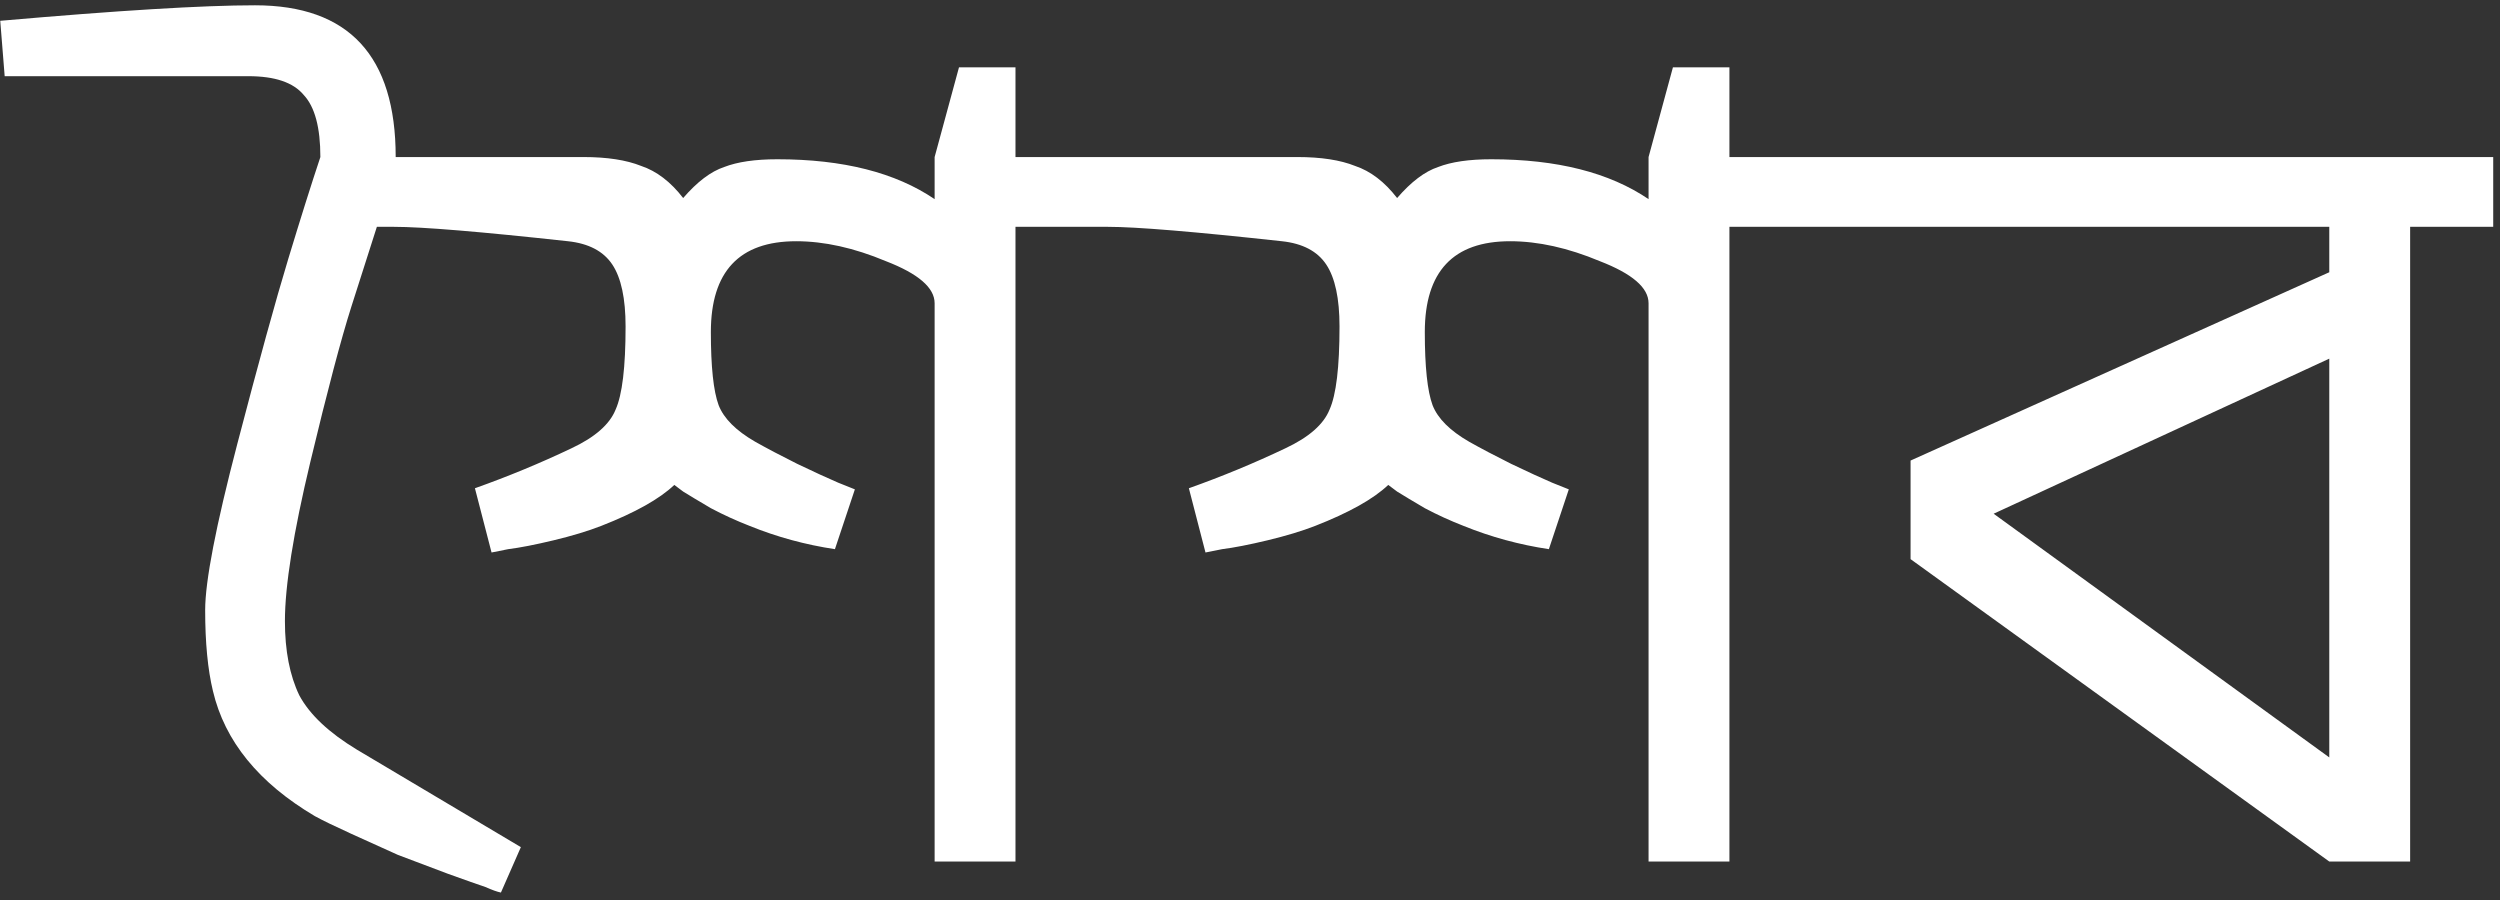 <svg width="325" height="117" viewBox="0 0 325 117" fill="none" xmlns="http://www.w3.org/2000/svg">
<rect x="0" y="0" width="325" height="117" fill="#333333" stroke="none"/>
<path d="M41.648 20.416C41.648 16.576 40.928 13.888 39.488 12.352C38.144 10.72 35.744 9.904 32.288 9.904H0.608L0.032 2.704C15.392 1.36 26.432 0.688 33.152 0.688C45.344 0.688 51.44 7.264 51.44 20.416H56.192L59.072 29.488H48.992C48.128 32.176 47.024 35.632 45.68 39.856C44.336 44.08 42.56 50.8 40.352 60.016C38.144 69.232 37.04 76.144 37.04 80.752C37.04 84.592 37.664 87.808 38.912 90.4C40.256 92.896 42.752 95.248 46.4 97.456L67.712 110.128L65.12 116.032C64.64 115.936 63.968 115.696 63.104 115.312C62.24 115.024 60.608 114.448 58.208 113.584C55.904 112.72 53.744 111.904 51.728 111.136C49.808 110.272 47.792 109.36 45.68 108.4C43.568 107.44 41.984 106.672 40.928 106.096C33.632 101.776 29.216 96.352 27.68 89.824C27.008 87.04 26.672 83.536 26.672 79.312C26.672 75.568 28.064 68.368 30.848 57.712C33.632 47.056 35.84 39.04 37.472 33.664C39.104 28.288 40.496 23.872 41.648 20.416ZM121.501 25.888V20.416L124.669 8.752H132.013V20.416H146.413V29.488H132.013V112H121.501V39.424C121.501 37.408 119.389 35.584 115.165 33.952C111.037 32.224 107.149 31.36 103.501 31.36C96.109 31.36 92.412 35.296 92.412 43.168C92.412 47.68 92.749 50.848 93.421 52.672C94.093 54.4 95.677 55.984 98.172 57.424C99.709 58.288 101.533 59.248 103.645 60.304C105.853 61.36 107.629 62.176 108.973 62.752L111.133 63.616L108.541 71.392C104.701 70.816 101.005 69.808 97.453 68.368C95.725 67.696 94.044 66.928 92.412 66.064C90.781 65.104 89.581 64.384 88.812 63.904L87.66 63.04C85.74 64.864 82.573 66.64 78.156 68.368C76.428 69.04 74.365 69.664 71.965 70.24C69.564 70.816 67.597 71.2 66.061 71.392L63.901 71.824L61.74 63.472C66.061 61.936 70.237 60.208 74.269 58.288C77.341 56.848 79.26 55.168 80.028 53.248C80.892 51.328 81.325 47.728 81.325 42.448C81.325 38.8 80.749 36.112 79.597 34.384C78.445 32.656 76.525 31.648 73.837 31.36C62.413 30.112 54.877 29.488 51.228 29.488V20.416H75.853C78.924 20.416 81.421 20.8 83.341 21.568C85.356 22.24 87.18 23.632 88.812 25.744C90.636 23.632 92.412 22.288 94.141 21.712C95.868 21.04 98.172 20.704 101.053 20.704C109.597 20.704 116.413 22.432 121.501 25.888ZM214.313 25.888V20.416L217.481 8.752H224.825V20.416H239.225V29.488H224.825V112H214.313V39.424C214.313 37.408 212.201 35.584 207.977 33.952C203.849 32.224 199.961 31.36 196.313 31.36C188.921 31.36 185.225 35.296 185.225 43.168C185.225 47.68 185.561 50.848 186.233 52.672C186.905 54.4 188.489 55.984 190.985 57.424C192.521 58.288 194.345 59.248 196.457 60.304C198.665 61.36 200.441 62.176 201.785 62.752L203.945 63.616L201.353 71.392C197.513 70.816 193.817 69.808 190.265 68.368C188.537 67.696 186.857 66.928 185.225 66.064C183.593 65.104 182.393 64.384 181.625 63.904L180.473 63.04C178.553 64.864 175.385 66.64 170.969 68.368C169.241 69.04 167.177 69.664 164.777 70.24C162.377 70.816 160.409 71.2 158.873 71.392L156.713 71.824L154.553 63.472C158.873 61.936 163.049 60.208 167.081 58.288C170.153 56.848 172.073 55.168 172.841 53.248C173.705 51.328 174.137 47.728 174.137 42.448C174.137 38.8 173.561 36.112 172.409 34.384C171.257 32.656 169.337 31.648 166.649 31.36C155.225 30.112 147.689 29.488 144.041 29.488V20.416H168.665C171.737 20.416 174.233 20.8 176.153 21.568C178.169 22.24 179.993 23.632 181.625 25.744C183.449 23.632 185.225 22.288 186.953 21.712C188.681 21.04 190.985 20.704 193.865 20.704C202.409 20.704 209.225 22.432 214.313 25.888ZM313.318 29.488V112H302.806L248.374 72.688V59.872L302.806 35.392V29.488H236.421V20.416H324.118V29.488H313.318ZM302.806 98.464V46.624L259.174 66.784L302.806 98.464Z" fill="white"/>
</svg>
